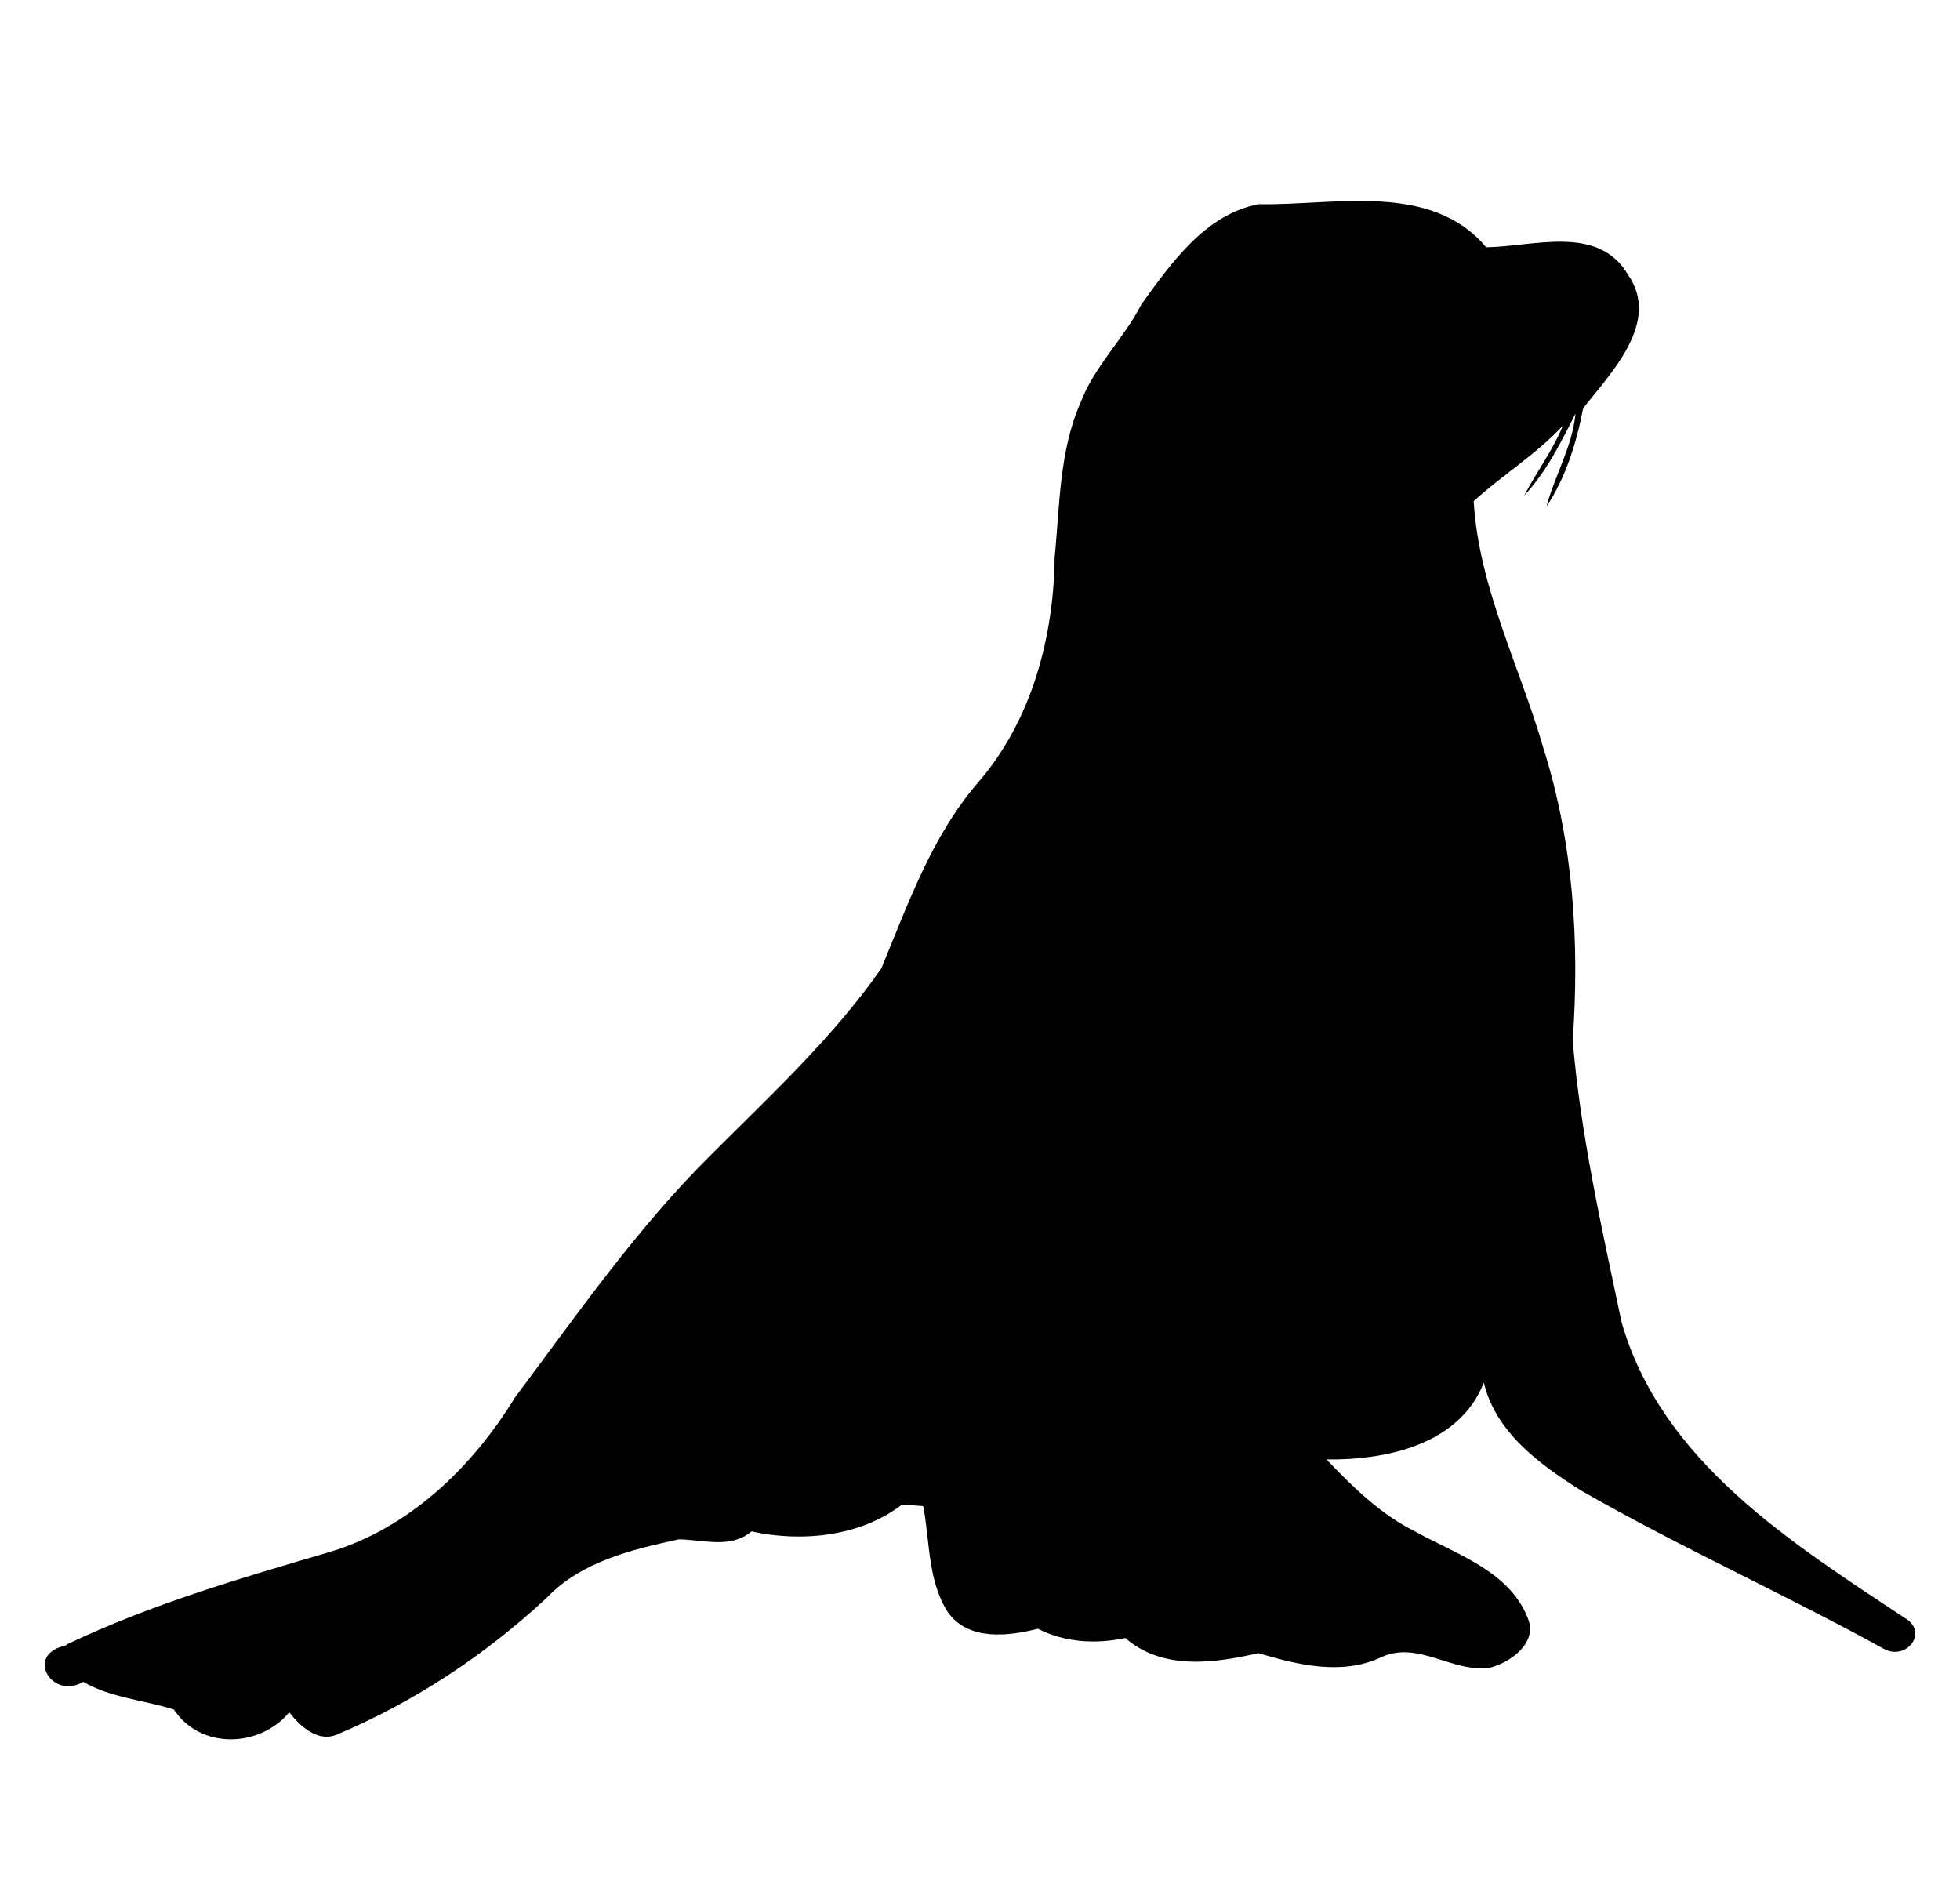 <?xml version="1.0" encoding="utf-8"?>
<!-- Generator: Adobe Illustrator 16.0.0, SVG Export Plug-In . SVG Version: 6.00 Build 0)  -->
<!DOCTYPE svg PUBLIC "-//W3C//DTD SVG 1.1//EN" "http://www.w3.org/Graphics/SVG/1.1/DTD/svg11.dtd">
<svg version="1.1" id="Layer_1" xmlns="http://www.w3.org/2000/svg" xmlns:xlink="http://www.w3.org/1999/xlink" x="0px" y="0px"
	 width="29.352px" height="28.102px" viewBox="0 0 29.352 28.102" enable-background="new 0 0 29.352 28.102" xml:space="preserve">
<g>
	<path d="M18.848,3.058c1.128,0.023,2.579-0.344,3.408,0.645c0.709-0.01,1.674-0.344,2.119,0.403
		c0.504,0.71-0.244,1.469-0.667,2.008c-0.097,0.509-0.261,1.042-0.548,1.468c0.125-0.466,0.389-0.901,0.434-1.39
		c-0.217,0.431-0.436,0.874-0.769,1.229c0.185-0.353,0.428-0.675,0.579-1.046c-0.396,0.426-0.901,0.736-1.335,1.129
		c0.076,1.293,0.691,2.474,1.045,3.703c0.446,1.409,0.543,2.906,0.438,4.373c0.119,1.424,0.438,2.819,0.731,4.216
		c0.595,2.083,2.533,3.3,4.232,4.426c0.378,0.209,0.042,0.653-0.3,0.471c-1.493-0.824-3.052-1.521-4.531-2.369
		c-0.617-0.388-1.283-0.868-1.463-1.619c-0.367,0.93-1.462,1.161-2.356,1.15c0.397,0.415,0.812,0.825,1.335,1.082
		c0.613,0.342,1.405,0.586,1.682,1.3c0.143,0.363-0.246,0.644-0.549,0.731c-0.559,0.103-1.085-0.406-1.639-0.156
		c-0.592,0.283-1.254,0.12-1.85-0.057c-0.658,0.152-1.436,0.26-1.991-0.226c-0.439,0.093-0.905,0.068-1.31-0.139
		c-0.447,0.113-1.035,0.182-1.344-0.241c-0.307-0.471-0.272-1.062-0.373-1.595c-0.106-0.008-0.212-0.016-0.318-0.024
		c-0.623,0.483-1.515,0.567-2.254,0.402c-0.313,0.266-0.725,0.123-1.089,0.119c-0.705,0.154-1.466,0.334-1.981,0.879
		c-0.919,0.853-1.98,1.557-3.136,2.043c-0.283,0.125-0.553-0.121-0.716-0.332c-0.447,0.533-1.329,0.56-1.729-0.042
		c-0.449-0.141-0.949-0.177-1.357-0.414c-0.471,0.277-0.878-0.41-0.271-0.541c0.044-0.028,0.044-0.028,0.044-0.028
		c1.247-0.592,2.573-0.981,3.894-1.368c1.205-0.352,2.159-1.274,2.801-2.324c0.932-1.245,1.823-2.53,2.931-3.628
		c0.89-0.891,1.827-1.755,2.552-2.792c0.402-0.968,0.757-1.986,1.454-2.791c0.797-0.922,1.128-2.163,1.143-3.363
		c0.077-0.782,0.067-1.594,0.39-2.327c0.208-0.544,0.646-0.95,0.908-1.464C17.539,3.94,18.05,3.209,18.848,3.058z"/>
	<path d="M23.041,6.772"/>
	<path d="M22.945,6.941"/>
	<path d="M23.115,7.651"/>
</g>
</svg>
